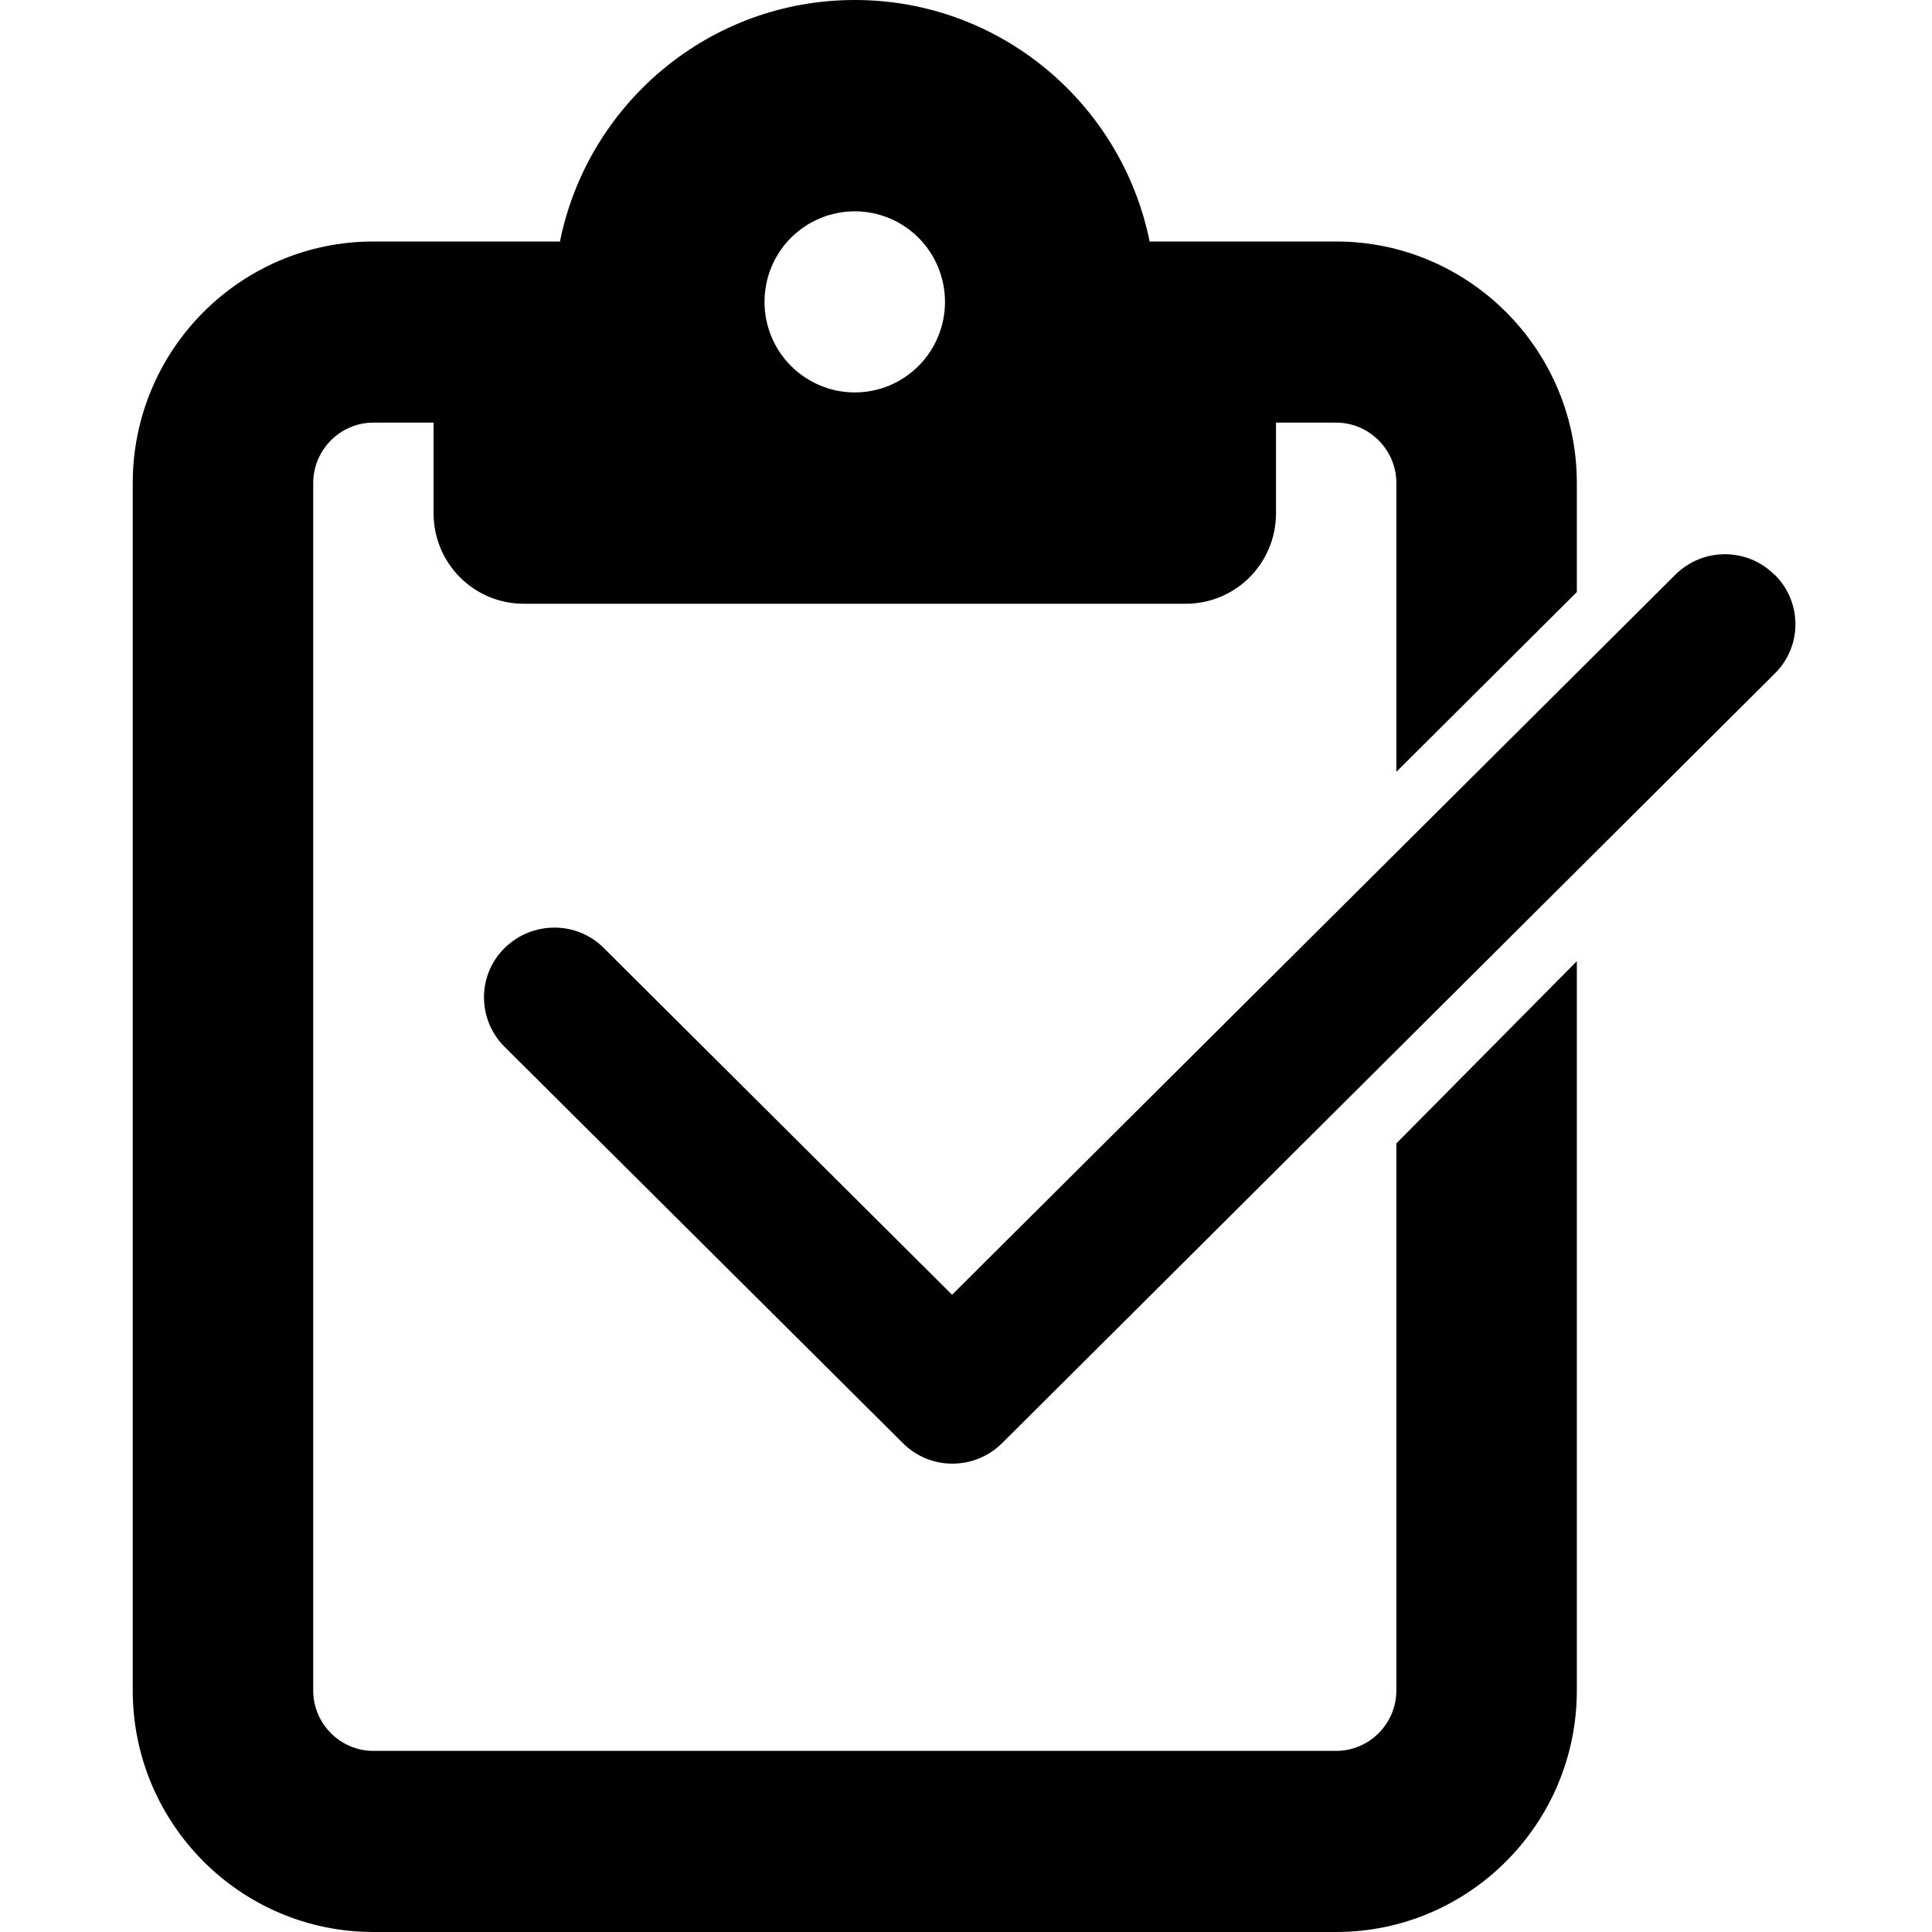 <svg width="24" height="24" viewBox="0 0 24 24" fill="none" xmlns="http://www.w3.org/2000/svg">
  <path fill-rule="evenodd" clip-rule="evenodd"
        d="M16.598 3H14.729H14.281C13.935 1.289 12.426 0 10.618 0C8.81 0 7.301 1.289 6.956 3H6.507H4.638C2.989 3 1.649 4.345 1.649 6V21C1.649 22.655 2.989 24 4.638 24H16.598C18.247 24 19.588 22.655 19.588 21V11.94L17.346 14.204V21C17.346 21.413 17.009 21.75 16.598 21.75H4.638C4.227 21.75 3.891 21.413 3.891 21V6C3.891 5.588 4.227 5.25 4.638 5.25H5.386V6.375C5.386 6.998 5.886 7.5 6.507 7.5H10.618H14.729C15.351 7.5 15.851 6.998 15.851 6.375V5.25H16.598C17.009 5.25 17.346 5.588 17.346 6V9.588L19.588 7.355V6C19.588 4.345 18.247 3 16.598 3ZM11.411 4.545C11.201 4.756 10.916 4.875 10.618 4.875C10.321 4.875 10.036 4.756 9.825 4.545C9.615 4.335 9.497 4.048 9.497 3.75C9.497 3.452 9.615 3.165 9.825 2.954C10.036 2.744 10.321 2.625 10.618 2.625C10.916 2.625 11.201 2.744 11.411 2.954C11.621 3.165 11.739 3.452 11.739 3.75C11.739 4.048 11.621 4.335 11.411 4.545Z"
        fill="currentColor"/>
  <path
    d="M22.047 7.14C22.389 7.48 22.389 8.03 22.047 8.367L12.449 17.927C12.107 18.267 11.555 18.267 11.216 17.927L6.268 13.004C5.927 12.664 5.927 12.113 6.268 11.777C6.61 11.44 7.163 11.437 7.501 11.777L11.827 16.084L20.811 7.14C21.152 6.8 21.705 6.8 22.043 7.14H22.047Z"
    fill="currentColor"/>
</svg>
